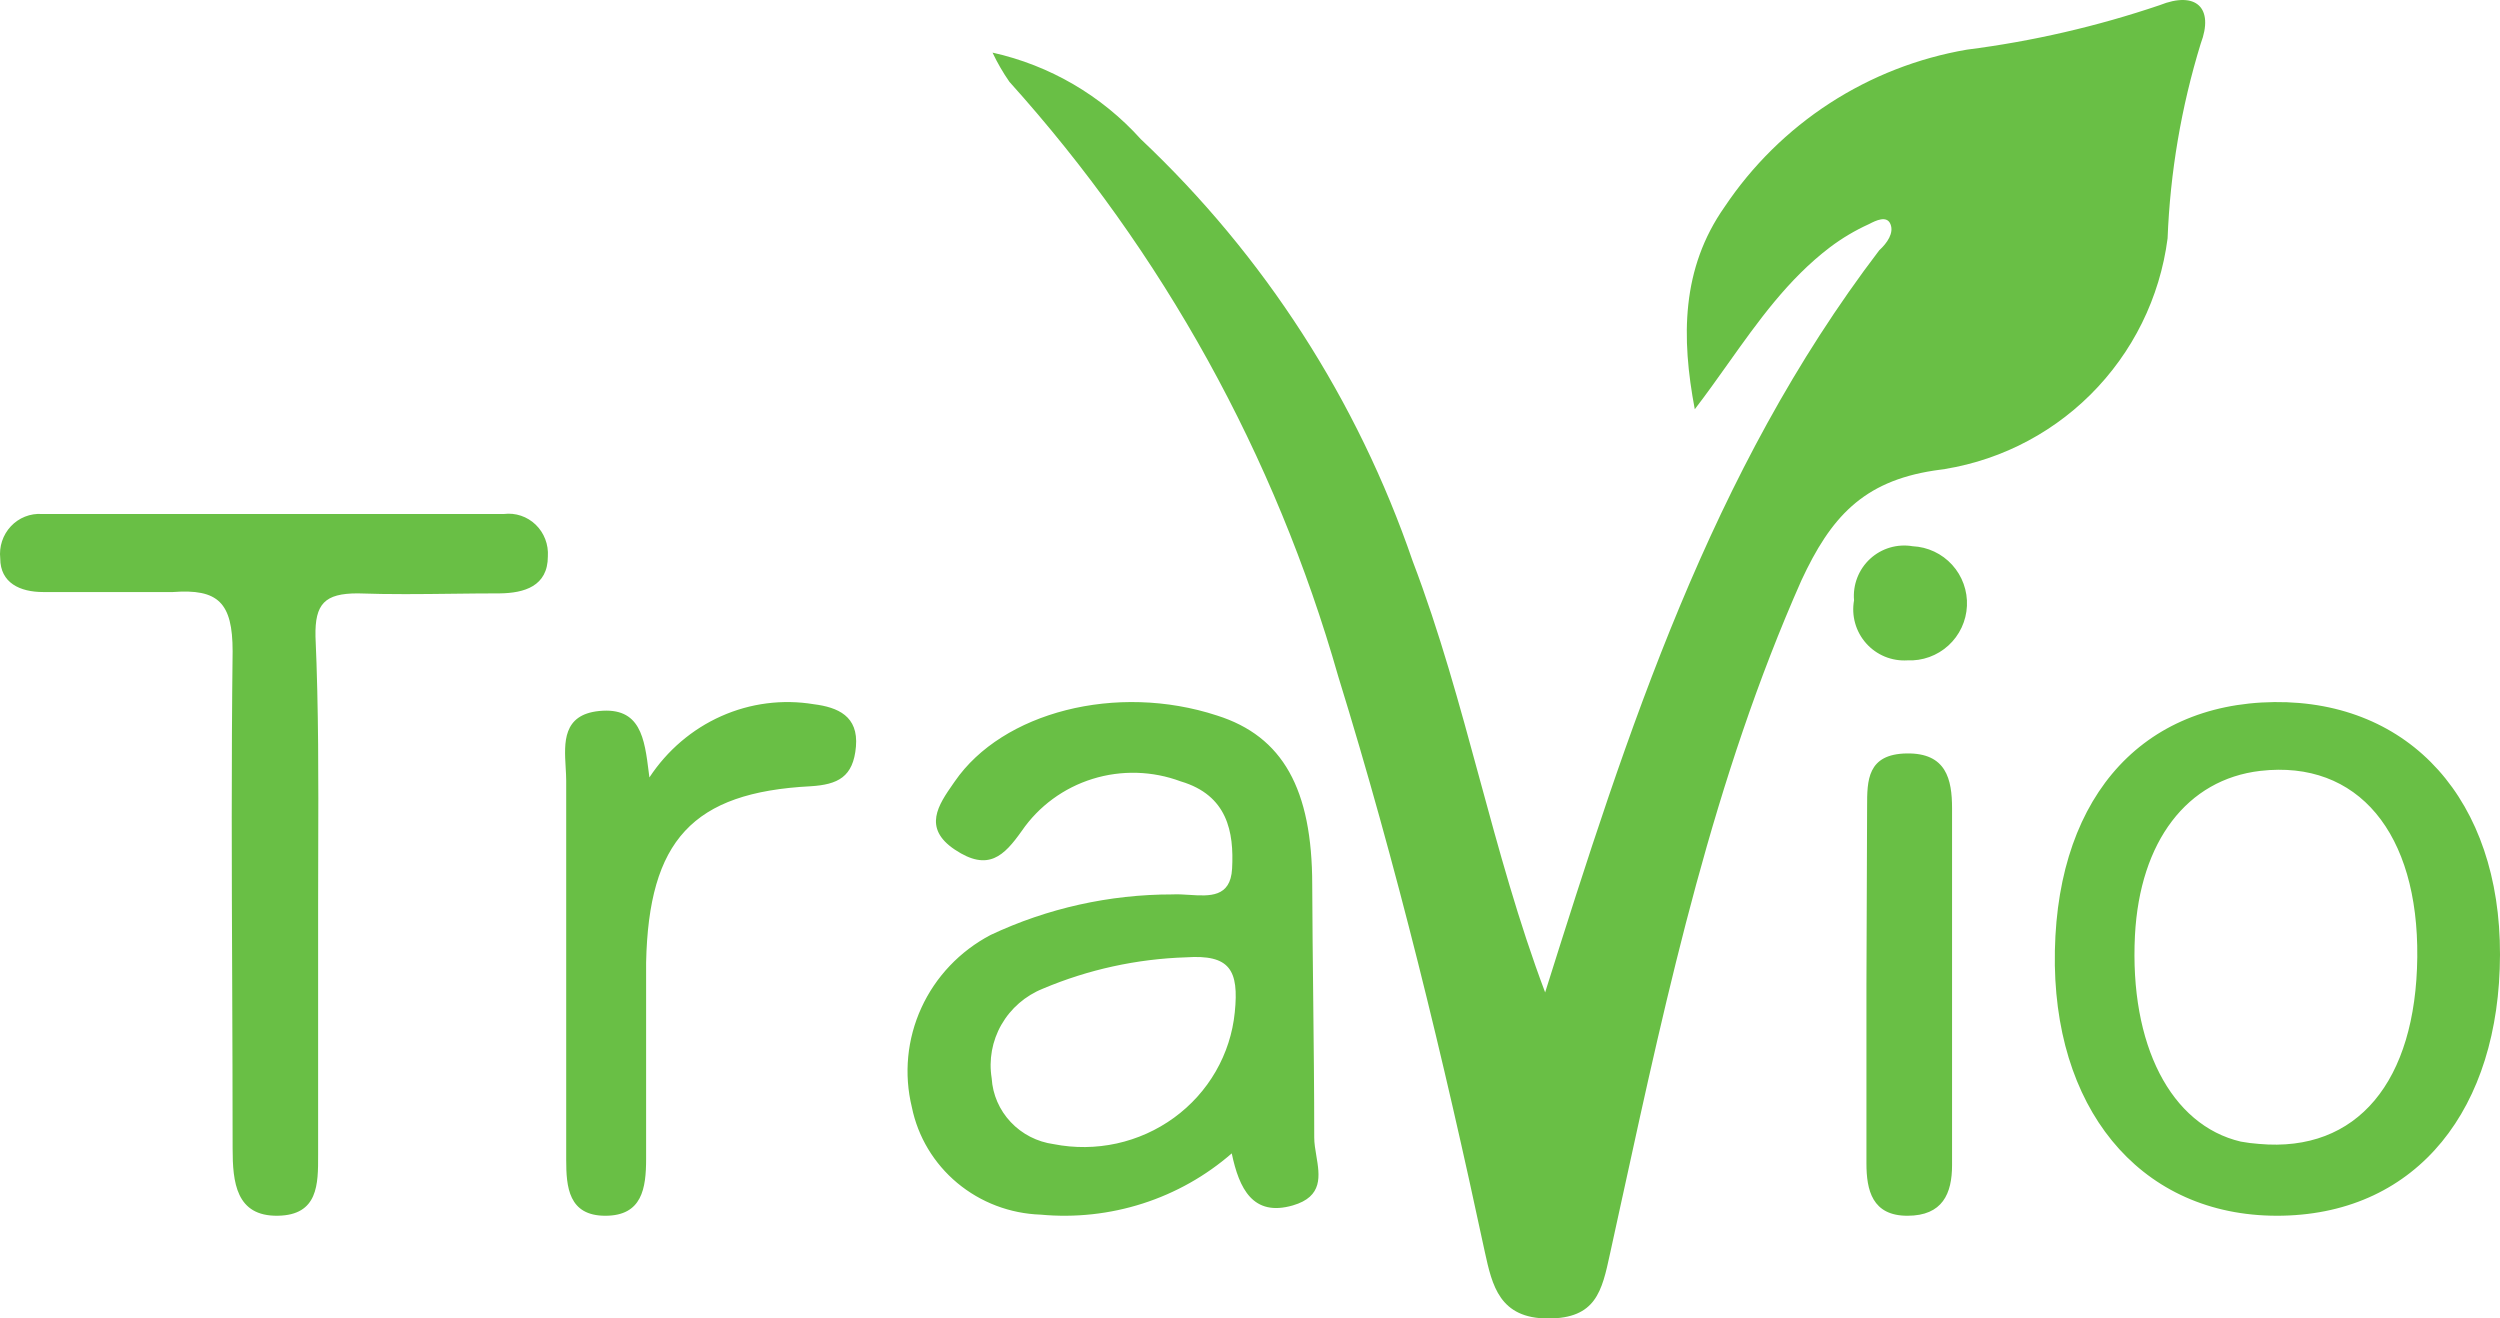 <svg width="146" height="77" viewBox="0 0 146 77" fill="none" xmlns="http://www.w3.org/2000/svg">
<path fill-rule="evenodd" clip-rule="evenodd" d="M106.864 14.445C104.422 16.306 102.686 18.748 100.909 21.248L100.909 21.248C100.281 22.132 99.647 23.024 98.975 23.899C98.183 19.715 98.183 15.685 100.716 12.082C102.33 9.669 104.417 7.611 106.85 6.032C109.283 4.454 112.012 3.388 114.87 2.899C118.698 2.411 122.467 1.541 126.123 0.303C128.25 -0.549 129.313 0.458 128.521 2.55C127.387 6.241 126.737 10.064 126.587 13.922C126.139 17.381 124.554 20.592 122.082 23.048C119.61 25.504 116.392 27.064 112.936 27.483C108.779 28.122 106.903 30.234 105.202 33.895C100.08 45.459 97.412 57.695 94.745 69.924L94.743 69.93C94.511 70.996 94.279 72.061 94.045 73.125L94.021 73.234C93.551 75.407 93.206 77 90.41 77C87.567 77 87.142 75.063 86.716 73.125C84.299 61.812 81.573 50.556 78.151 39.494C74.48 26.605 67.912 14.73 58.95 4.778C58.575 4.239 58.245 3.668 57.964 3.073C61.306 3.815 64.334 5.583 66.626 8.13C73.835 14.932 79.284 23.389 82.501 32.772C84.079 36.909 85.235 41.16 86.394 45.422L86.394 45.422L86.394 45.423L86.394 45.423L86.394 45.423L86.394 45.423L86.394 45.423C87.536 49.622 88.681 53.832 90.236 57.957C95.05 42.671 99.904 27.541 109.746 14.62C110.21 14.193 110.616 13.612 110.403 13.089C110.19 12.566 109.552 12.876 109.146 13.089C108.338 13.455 107.573 13.91 106.864 14.445ZM18.578 52.944V67.267L18.578 67.458C18.582 69.154 18.585 70.962 16.226 70.999C13.778 71.039 13.585 69.035 13.585 67.07C13.585 63.841 13.572 60.611 13.56 57.383C13.534 50.928 13.508 44.476 13.585 38.033C13.585 35.184 12.737 34.378 10.096 34.575H2.52C1.171 34.575 0.014 34.044 0.014 32.61C-0.023 32.27 0.013 31.927 0.12 31.603C0.227 31.279 0.403 30.983 0.635 30.735C0.866 30.488 1.148 30.296 1.461 30.172C1.773 30.047 2.109 29.995 2.443 30.017H29.431C29.766 29.976 30.105 30.01 30.426 30.118C30.746 30.226 31.039 30.404 31.284 30.641C31.529 30.877 31.719 31.166 31.842 31.486C31.965 31.806 32.017 32.149 31.995 32.492C31.995 34.241 30.607 34.634 29.2 34.653C28.274 34.653 27.35 34.664 26.427 34.675L26.427 34.675H26.427C24.582 34.697 22.741 34.719 20.891 34.653C18.964 34.653 18.385 35.262 18.424 37.168C18.609 41.365 18.597 45.574 18.584 49.786C18.581 50.838 18.578 51.891 18.578 52.944ZM42.122 41.823C40.421 42.58 38.965 43.822 37.925 45.403C37.913 45.311 37.902 45.219 37.89 45.127C37.64 43.113 37.411 41.277 34.986 41.523C32.854 41.739 32.95 43.369 33.034 44.812L33.034 44.813C33.05 45.086 33.066 45.352 33.066 45.601V67.734C33.066 69.317 33.2 71 35.351 71C37.502 71 37.733 69.397 37.733 67.674V56.212C37.886 49.085 40.441 46.274 47.336 45.918C48.93 45.819 49.833 45.383 49.987 43.602C50.141 41.82 48.93 41.305 47.528 41.127C45.699 40.824 43.823 41.066 42.122 41.823ZM109.039 47.101C109.039 45.587 109.039 44.037 111.353 44.001C113.667 43.965 114 45.515 114 47.209V68.044C114 69.702 113.451 71 111.392 71C109.333 71 109 69.504 109 67.936V57.518L109.039 47.101ZM108.464 33.738C108.301 34.158 108.237 34.609 108.276 35.058C108.196 35.503 108.218 35.96 108.34 36.395C108.462 36.83 108.682 37.232 108.982 37.569C109.281 37.907 109.654 38.172 110.071 38.345C110.488 38.517 110.939 38.592 111.389 38.565C111.826 38.585 112.262 38.519 112.674 38.37C113.085 38.221 113.463 37.993 113.786 37.698C114.109 37.403 114.371 37.047 114.557 36.651C114.743 36.254 114.849 35.825 114.869 35.387C114.89 34.95 114.824 34.512 114.675 34.1C114.527 33.688 114.299 33.31 114.005 32.986C113.71 32.662 113.355 32.399 112.959 32.213C112.564 32.027 112.135 31.921 111.698 31.9C111.255 31.825 110.801 31.852 110.37 31.979C109.939 32.107 109.543 32.332 109.213 32.637C108.882 32.942 108.626 33.319 108.464 33.738ZM76.691 58.218V58.217V58.217C76.667 56.034 76.643 53.853 76.634 51.676C76.634 46.077 74.911 42.998 71.073 41.786C65.198 39.862 58.54 41.594 55.76 45.634L55.671 45.761C54.81 46.997 53.867 48.352 55.76 49.617C57.718 50.925 58.638 49.982 59.676 48.52C60.665 47.081 62.12 46.012 63.805 45.488C65.49 44.964 67.306 45.016 68.958 45.634C71.68 46.442 72.071 48.578 71.954 50.733C71.862 52.417 70.645 52.338 69.445 52.26C69.11 52.239 68.776 52.217 68.468 52.234C64.795 52.232 61.168 53.041 57.855 54.6C56.063 55.541 54.639 57.039 53.807 58.86C52.974 60.681 52.779 62.722 53.253 64.663C53.605 66.388 54.539 67.945 55.903 69.083C57.268 70.222 58.984 70.874 60.773 70.935C62.783 71.123 64.812 70.902 66.732 70.286C68.652 69.671 70.423 68.673 71.934 67.357C72.365 69.415 73.168 71.07 75.498 70.397C77.276 69.883 77.071 68.664 76.873 67.491V67.491C76.812 67.126 76.751 66.766 76.751 66.433C76.751 63.694 76.721 60.954 76.691 58.218ZM72.111 59.122C71.99 60.334 71.612 61.508 71 62.569C70.389 63.629 69.559 64.551 68.562 65.276C67.566 66.001 66.426 66.513 65.216 66.779C64.005 67.044 62.752 67.058 61.536 66.818C60.573 66.686 59.686 66.231 59.026 65.529C58.365 64.828 57.972 63.924 57.914 62.97C57.739 61.893 57.939 60.79 58.483 59.84C59.027 58.89 59.882 58.148 60.91 57.736C63.556 56.619 66.392 55.999 69.271 55.908C71.817 55.735 72.365 56.64 72.111 59.122ZM120.003 56.383C119.87 46.961 124.776 41.097 132.821 41.001C140.77 40.924 146.019 46.75 146 55.749C145.981 64.747 141.188 70.823 133.315 70.996C125.442 71.169 120.155 65.324 120.003 56.383ZM130.862 66.67C131.214 66.735 131.57 66.78 131.927 66.805C137.67 67.324 141.093 63.151 141.169 55.902C141.245 48.654 137.708 44.366 132.003 45.019C127.724 45.519 124.966 49.134 124.681 54.633C124.358 61.017 126.773 65.709 130.862 66.67Z" fill="#69BF45"/>
</svg>
